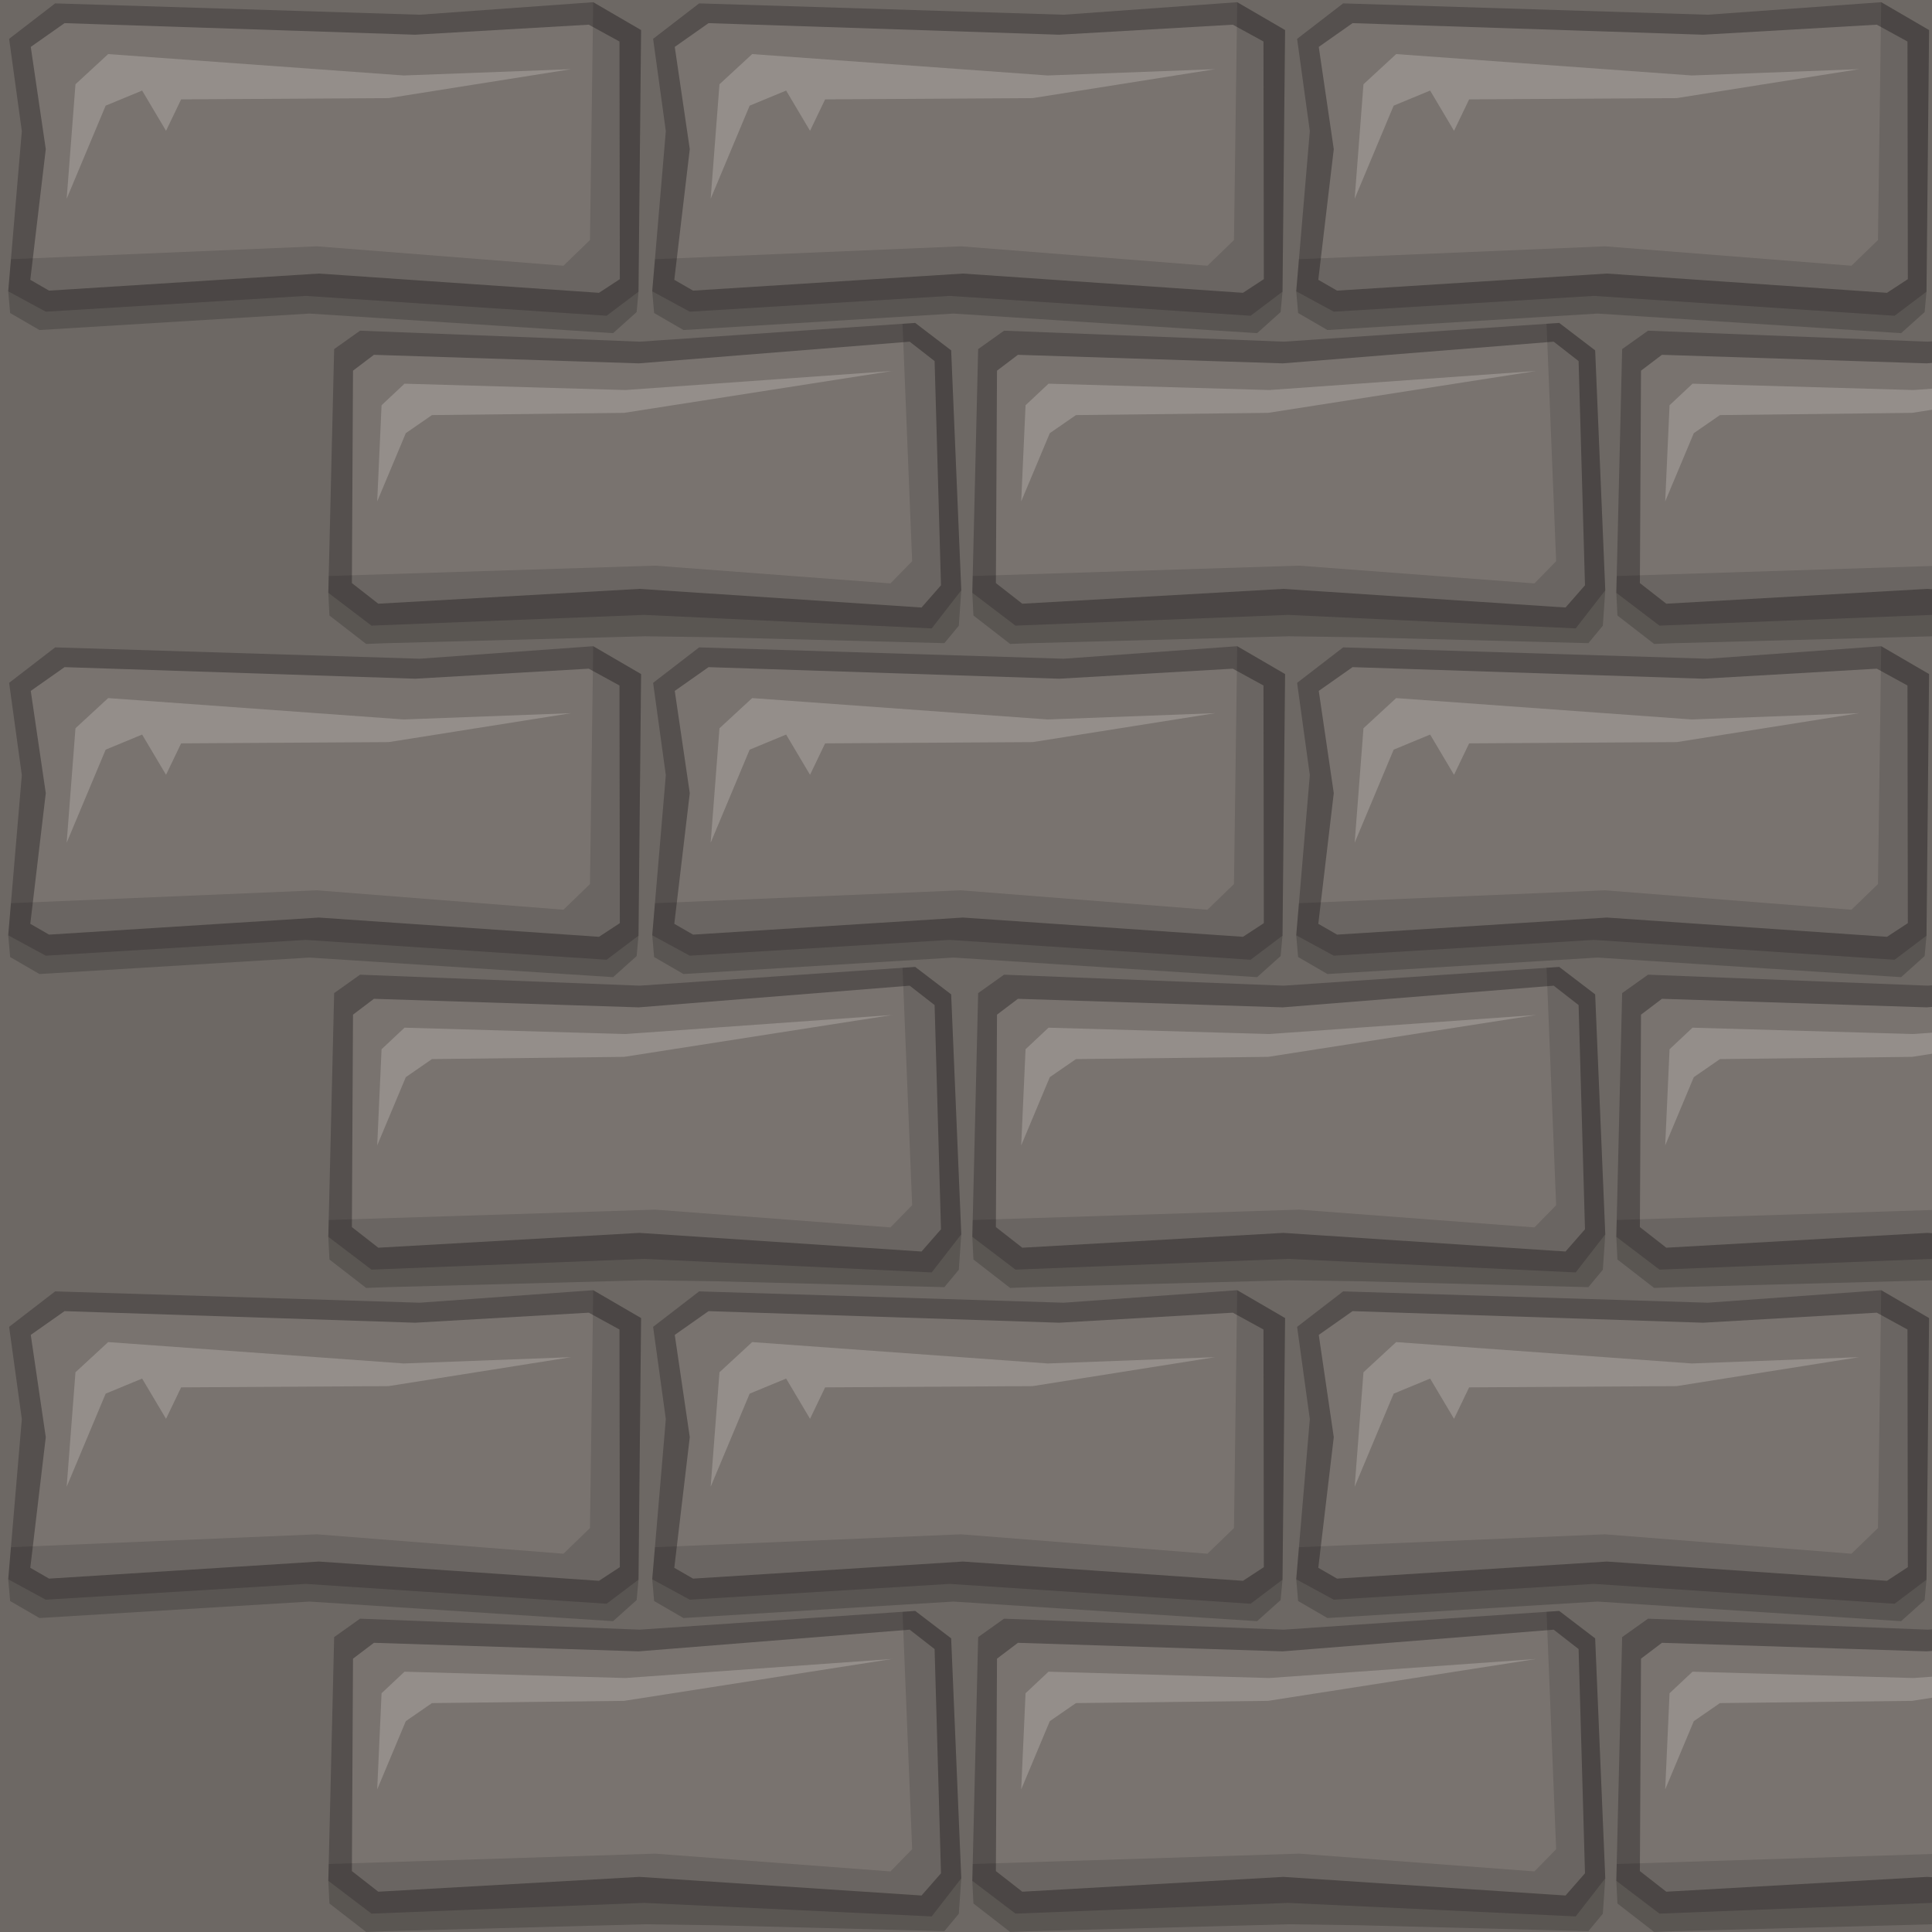 <?xml version="1.0" ?><!-- Created with Inkscape (http://www.inkscape.org/) --><svg height="1536" id="svg2" inkscape:export-filename="C:\Users\Michael\Desktop\GFX\stone_restore.png" inkscape:export-xdpi="90" inkscape:export-ydpi="90" inkscape:version="0.91 r13725" sodipodi:docname="stonebrick_base_smooth.svg" version="1.1" viewBox="0 0 1536 1536" width="1536" xmlns="http://www.w3.org/2000/svg" xmlns:cc="http://creativecommons.org/ns#" xmlns:dc="http://purl.org/dc/elements/1.1/" xmlns:inkscape="http://www.inkscape.org/namespaces/inkscape" xmlns:rdf="http://www.w3.org/1999/02/22-rdf-syntax-ns#" xmlns:sodipodi="http://sodipodi.sourceforge.net/DTD/sodipodi-0.dtd" xmlns:svg="http://www.w3.org/2000/svg">
  <defs id="defs4">
    <filter id="filter4383" inkscape:label="filter1" style="color-interpolation-filters:sRGB">
      <feBlend id="feBlend4385" in2="BackgroundImage" mode="multiply"/>
    </filter>
  </defs>
  <sodipodi:namedview bordercolor="#666666" borderopacity="1.0" gridtolerance="10" id="base" inkscape:current-layer="layer1" inkscape:cx="943.57974" inkscape:cy="759.03637" inkscape:document-units="px" inkscape:object-nodes="true" inkscape:object-paths="true" inkscape:pageopacity="0.0" inkscape:pageshadow="2" inkscape:showpageshadow="false" inkscape:snap-bbox="true" inkscape:snap-global="true" inkscape:snap-grids="true" inkscape:snap-intersection-paths="true" inkscape:snap-smooth-nodes="true" inkscape:window-height="937" inkscape:window-maximized="1" inkscape:window-width="1680" inkscape:window-x="-4" inkscape:window-y="-4" inkscape:zoom="1" pagecolor="#ffffff" showborder="true" showgrid="true" showguides="true" units="px">
    <inkscape:grid empspacing="1" id="grid4264" snapvisiblegridlinesonly="true" spacingx="512" spacingy="512" type="xygrid"/>
  </sodipodi:namedview>
  <g id="layer3" inkscape:groupmode="layer" inkscape:label="BG" sodipodi:insensitive="true" style="display:inline" transform="translate(0,483.638)">
    <path d="m -89.368,-580.665 1733.754,-5.793 5.141,1704.473 -1741.466,17.379 z" id="path5842" inkscape:connector-curvature="0" sodipodi:nodetypes="ccccc" style="display:inline;fill:#6d6864;fill-opacity:1;fill-rule:evenodd;stroke:none;stroke-width:0;stroke-linecap:butt;stroke-linejoin:miter;stroke-opacity:1"/>
  </g>
  <g id="layer1" inkscape:groupmode="layer" inkscape:label="center" style="display:inline">
    <path d="m 773.018,983.309 0.895,18.035 29.188,22.617 15.328,-0.589 206.187,-5.513 56.286,0.773 181.898,4.698 11.492,-13.852 1.953,-28.158 -252.216,-1.329 z" id="path4203" inkscape:connector-curvature="0" sodipodi:nodetypes="ccccccccccc" style="display:inline;fill:#000000;fill-opacity:0.179;fill-rule:evenodd;stroke:none;stroke-width:1.042px;stroke-linecap:butt;stroke-linejoin:miter;stroke-opacity:1;filter:url(#filter4383)"/>
    <path d="m 798.249,774.903 -20.594,14.648 -4.636,193.757 34.323,26.075 216.672,-8.529 228.711,10.746 23.52,-30.282 -8.053,-190.767 -28.579,-21.812 -219.026,14.889 z" id="path4201" inkscape:connector-curvature="0" inkscape:label="#dark" sodipodi:nodetypes="ccccccccccc" style="display:inline;fill:#55504e;fill-opacity:1;fill-rule:evenodd;stroke:none;stroke-width:1.042px;stroke-linecap:butt;stroke-linejoin:miter;stroke-opacity:1"/>
    <path d="m 791.759,975.58 20.989,16.384 207.537,-11.785 224.365,14.805 15.466,-17.661 -5.078,-178.258 -19.802,-15.423 -215.429,17.237 -210.526,-6.789 -16.631,12.593 z" id="path4205" inkscape:connector-curvature="0" inkscape:label="#front" sodipodi:nodetypes="ccccccccccc" style="display:inline;fill:#79736f;fill-opacity:1;fill-rule:evenodd;stroke:none;stroke-width:1.042px;stroke-linecap:butt;stroke-linejoin:miter;stroke-opacity:1"/>
    <path d="m 518.538,743.593 1.507,17.274 23.315,13.524 214.675,-13.091 241.4,15.579 18.709,-16.767 1.489,-16.231 -280.989,-26.78 -184.189,27.734 z" id="path4209" inkscape:connector-curvature="0" sodipodi:nodetypes="cccccccccc" style="display:inline;fill:#000000;fill-opacity:0.18;fill-rule:evenodd;stroke:none;stroke-width:1.022px;stroke-linecap:butt;stroke-linejoin:miter;stroke-opacity:1;filter:url(#filter4383)"/>
    <path d="m 983.623,513.756 38.052,22.147 -2.044,207.979 -25.368,19.143 -239.208,-15.78 -206.673,12.546 -29.844,-16.198 10.814,-127.356 -10.107,-73.357 36.598,-28.194 289.828,9.015 z" id="path4207" inkscape:connector-curvature="0" inkscape:label="#dark" sodipodi:nodetypes="cccccccccccc" style="display:inline;fill:#55504e;fill-opacity:1;fill-rule:evenodd;stroke:none;stroke-width:0.993px;stroke-linecap:butt;stroke-linejoin:miter;stroke-opacity:1"/>
    <path d="m 563.316,530.394 -26.859,18.89 11.937,81.293 -12.31,103.882 14.921,8.594 214.495,-13.57 222.706,15.31 16.579,-10.857 -0.285,-188.942 -24.402,-13.369 -138.034,7.976 z" id="path4211" inkscape:connector-curvature="0" inkscape:label="#front" sodipodi:nodetypes="cccccccccccc" style="display:inline;fill:#79736f;fill-opacity:1;fill-rule:evenodd;stroke:none;stroke-width:1.022px;stroke-linecap:butt;stroke-linejoin:miter;stroke-opacity:1"/>
    <path d="M 983.623 513.756 L 981.041 702.85 L 959.965 723.256 L 764.008 707.826 L 520.705 718.07 L 518.537 743.592 L 548.383 759.791 L 755.055 747.244 L 994.264 763.025 L 1019.631 743.883 L 1021.674 535.902 L 983.623 513.756 z " id="path4207-4" style="display:inline;fill:#000000;fill-opacity:0.122;fill-rule:evenodd;stroke:none;stroke-width:0.993px;stroke-linecap:butt;stroke-linejoin:miter;stroke-opacity:1;filter:url(#filter4383)"/>
    <path d="M 1239.613 768.74 L 1229.543 769.426 L 1237.178 958.18 L 1219.93 975.826 L 1032.871 961.705 L 773.338 969.934 L 773.018 983.309 L 807.342 1009.383 L 1024.014 1000.856 L 1252.725 1011.602 L 1276.244 981.318 L 1268.191 790.553 L 1239.613 768.74 z " id="path4201-7" style="display:inline;fill:#000000;fill-opacity:0.122;fill-rule:evenodd;stroke:none;stroke-width:1.042px;stroke-linecap:butt;stroke-linejoin:miter;stroke-opacity:1;filter:url(#filter4383)"/>
    <path d="m 565,670 7,-91 26,-24 235,17 133,-5 L 821,590 l -165,1 -12,25 -19,-32 -29,12 z" id="path4248" inkscape:connector-curvature="0" inkscape:label="#light" sodipodi:nodetypes="ccccccccccc" style="display:inline;fill:#948e8a;fill-opacity:1;fill-rule:evenodd;stroke:none;stroke-width:1px;stroke-linecap:butt;stroke-linejoin:miter;stroke-opacity:1"/>
    <path d="m 811.886,910.627 3.464,-76.439 18.264,-17.144 175.535,5.042 14.854,-1.06 197.209,-14.067 -213.078,33.279 -152.72,1.772 -20.785,14.363 z" id="path4265" inkscape:connector-curvature="0" inkscape:label="#light" sodipodi:nodetypes="cccccccccc" style="fill:#948e8a;fill-opacity:1;fill-rule:evenodd;stroke:none;stroke-width:1px;stroke-linecap:butt;stroke-linejoin:miter;stroke-opacity:1"/>
  </g>
<g id="layer1" inkscape:groupmode="layer" inkscape:label="center_copy_1" style="display:inline" transform="translate(-512, -512)">
    <path d="m 773.018,983.309 0.895,18.035 29.188,22.617 15.328,-0.589 206.187,-5.513 56.286,0.773 181.898,4.698 11.492,-13.852 1.953,-28.158 -252.216,-1.329 z" id="path4203" inkscape:connector-curvature="0" sodipodi:nodetypes="ccccccccccc" style="display:inline;fill:#000000;fill-opacity:0.179;fill-rule:evenodd;stroke:none;stroke-width:1.042px;stroke-linecap:butt;stroke-linejoin:miter;stroke-opacity:1;filter:url(#filter4383)"/>
    <path d="m 798.249,774.903 -20.594,14.648 -4.636,193.757 34.323,26.075 216.672,-8.529 228.711,10.746 23.52,-30.282 -8.053,-190.767 -28.579,-21.812 -219.026,14.889 z" id="path4201" inkscape:connector-curvature="0" inkscape:label="#dark" sodipodi:nodetypes="ccccccccccc" style="display:inline;fill:#55504e;fill-opacity:1;fill-rule:evenodd;stroke:none;stroke-width:1.042px;stroke-linecap:butt;stroke-linejoin:miter;stroke-opacity:1"/>
    <path d="m 791.759,975.58 20.989,16.384 207.537,-11.785 224.365,14.805 15.466,-17.661 -5.078,-178.258 -19.802,-15.423 -215.429,17.237 -210.526,-6.789 -16.631,12.593 z" id="path4205" inkscape:connector-curvature="0" inkscape:label="#front" sodipodi:nodetypes="ccccccccccc" style="display:inline;fill:#79736f;fill-opacity:1;fill-rule:evenodd;stroke:none;stroke-width:1.042px;stroke-linecap:butt;stroke-linejoin:miter;stroke-opacity:1"/>
    <path d="m 518.538,743.593 1.507,17.274 23.315,13.524 214.675,-13.091 241.4,15.579 18.709,-16.767 1.489,-16.231 -280.989,-26.78 -184.189,27.734 z" id="path4209" inkscape:connector-curvature="0" sodipodi:nodetypes="cccccccccc" style="display:inline;fill:#000000;fill-opacity:0.18;fill-rule:evenodd;stroke:none;stroke-width:1.022px;stroke-linecap:butt;stroke-linejoin:miter;stroke-opacity:1;filter:url(#filter4383)"/>
    <path d="m 983.623,513.756 38.052,22.147 -2.044,207.979 -25.368,19.143 -239.208,-15.78 -206.673,12.546 -29.844,-16.198 10.814,-127.356 -10.107,-73.357 36.598,-28.194 289.828,9.015 z" id="path4207" inkscape:connector-curvature="0" inkscape:label="#dark" sodipodi:nodetypes="cccccccccccc" style="display:inline;fill:#55504e;fill-opacity:1;fill-rule:evenodd;stroke:none;stroke-width:0.993px;stroke-linecap:butt;stroke-linejoin:miter;stroke-opacity:1"/>
    <path d="m 563.316,530.394 -26.859,18.89 11.937,81.293 -12.31,103.882 14.921,8.594 214.495,-13.57 222.706,15.31 16.579,-10.857 -0.285,-188.942 -24.402,-13.369 -138.034,7.976 z" id="path4211" inkscape:connector-curvature="0" inkscape:label="#front" sodipodi:nodetypes="cccccccccccc" style="display:inline;fill:#79736f;fill-opacity:1;fill-rule:evenodd;stroke:none;stroke-width:1.022px;stroke-linecap:butt;stroke-linejoin:miter;stroke-opacity:1"/>
    <path d="M 983.623 513.756 L 981.041 702.85 L 959.965 723.256 L 764.008 707.826 L 520.705 718.07 L 518.537 743.592 L 548.383 759.791 L 755.055 747.244 L 994.264 763.025 L 1019.631 743.883 L 1021.674 535.902 L 983.623 513.756 z " id="path4207-4" style="display:inline;fill:#000000;fill-opacity:0.122;fill-rule:evenodd;stroke:none;stroke-width:0.993px;stroke-linecap:butt;stroke-linejoin:miter;stroke-opacity:1;filter:url(#filter4383)"/>
    <path d="M 1239.613 768.74 L 1229.543 769.426 L 1237.178 958.18 L 1219.93 975.826 L 1032.871 961.705 L 773.338 969.934 L 773.018 983.309 L 807.342 1009.383 L 1024.014 1000.856 L 1252.725 1011.602 L 1276.244 981.318 L 1268.191 790.553 L 1239.613 768.74 z " id="path4201-7" style="display:inline;fill:#000000;fill-opacity:0.122;fill-rule:evenodd;stroke:none;stroke-width:1.042px;stroke-linecap:butt;stroke-linejoin:miter;stroke-opacity:1;filter:url(#filter4383)"/>
    <path d="m 565,670 7,-91 26,-24 235,17 133,-5 L 821,590 l -165,1 -12,25 -19,-32 -29,12 z" id="path4248" inkscape:connector-curvature="0" inkscape:label="#light" sodipodi:nodetypes="ccccccccccc" style="display:inline;fill:#948e8a;fill-opacity:1;fill-rule:evenodd;stroke:none;stroke-width:1px;stroke-linecap:butt;stroke-linejoin:miter;stroke-opacity:1"/>
    <path d="m 811.886,910.627 3.464,-76.439 18.264,-17.144 175.535,5.042 14.854,-1.06 197.209,-14.067 -213.078,33.279 -152.72,1.772 -20.785,14.363 z" id="path4265" inkscape:connector-curvature="0" inkscape:label="#light" sodipodi:nodetypes="cccccccccc" style="fill:#948e8a;fill-opacity:1;fill-rule:evenodd;stroke:none;stroke-width:1px;stroke-linecap:butt;stroke-linejoin:miter;stroke-opacity:1"/>
  </g><g id="layer1" inkscape:groupmode="layer" inkscape:label="center_copy_2" style="display:inline" transform="translate(-512, 0)">
    <path d="m 773.018,983.309 0.895,18.035 29.188,22.617 15.328,-0.589 206.187,-5.513 56.286,0.773 181.898,4.698 11.492,-13.852 1.953,-28.158 -252.216,-1.329 z" id="path4203" inkscape:connector-curvature="0" sodipodi:nodetypes="ccccccccccc" style="display:inline;fill:#000000;fill-opacity:0.179;fill-rule:evenodd;stroke:none;stroke-width:1.042px;stroke-linecap:butt;stroke-linejoin:miter;stroke-opacity:1;filter:url(#filter4383)"/>
    <path d="m 798.249,774.903 -20.594,14.648 -4.636,193.757 34.323,26.075 216.672,-8.529 228.711,10.746 23.52,-30.282 -8.053,-190.767 -28.579,-21.812 -219.026,14.889 z" id="path4201" inkscape:connector-curvature="0" inkscape:label="#dark" sodipodi:nodetypes="ccccccccccc" style="display:inline;fill:#55504e;fill-opacity:1;fill-rule:evenodd;stroke:none;stroke-width:1.042px;stroke-linecap:butt;stroke-linejoin:miter;stroke-opacity:1"/>
    <path d="m 791.759,975.58 20.989,16.384 207.537,-11.785 224.365,14.805 15.466,-17.661 -5.078,-178.258 -19.802,-15.423 -215.429,17.237 -210.526,-6.789 -16.631,12.593 z" id="path4205" inkscape:connector-curvature="0" inkscape:label="#front" sodipodi:nodetypes="ccccccccccc" style="display:inline;fill:#79736f;fill-opacity:1;fill-rule:evenodd;stroke:none;stroke-width:1.042px;stroke-linecap:butt;stroke-linejoin:miter;stroke-opacity:1"/>
    <path d="m 518.538,743.593 1.507,17.274 23.315,13.524 214.675,-13.091 241.4,15.579 18.709,-16.767 1.489,-16.231 -280.989,-26.78 -184.189,27.734 z" id="path4209" inkscape:connector-curvature="0" sodipodi:nodetypes="cccccccccc" style="display:inline;fill:#000000;fill-opacity:0.18;fill-rule:evenodd;stroke:none;stroke-width:1.022px;stroke-linecap:butt;stroke-linejoin:miter;stroke-opacity:1;filter:url(#filter4383)"/>
    <path d="m 983.623,513.756 38.052,22.147 -2.044,207.979 -25.368,19.143 -239.208,-15.78 -206.673,12.546 -29.844,-16.198 10.814,-127.356 -10.107,-73.357 36.598,-28.194 289.828,9.015 z" id="path4207" inkscape:connector-curvature="0" inkscape:label="#dark" sodipodi:nodetypes="cccccccccccc" style="display:inline;fill:#55504e;fill-opacity:1;fill-rule:evenodd;stroke:none;stroke-width:0.993px;stroke-linecap:butt;stroke-linejoin:miter;stroke-opacity:1"/>
    <path d="m 563.316,530.394 -26.859,18.89 11.937,81.293 -12.31,103.882 14.921,8.594 214.495,-13.57 222.706,15.31 16.579,-10.857 -0.285,-188.942 -24.402,-13.369 -138.034,7.976 z" id="path4211" inkscape:connector-curvature="0" inkscape:label="#front" sodipodi:nodetypes="cccccccccccc" style="display:inline;fill:#79736f;fill-opacity:1;fill-rule:evenodd;stroke:none;stroke-width:1.022px;stroke-linecap:butt;stroke-linejoin:miter;stroke-opacity:1"/>
    <path d="M 983.623 513.756 L 981.041 702.85 L 959.965 723.256 L 764.008 707.826 L 520.705 718.07 L 518.537 743.592 L 548.383 759.791 L 755.055 747.244 L 994.264 763.025 L 1019.631 743.883 L 1021.674 535.902 L 983.623 513.756 z " id="path4207-4" style="display:inline;fill:#000000;fill-opacity:0.122;fill-rule:evenodd;stroke:none;stroke-width:0.993px;stroke-linecap:butt;stroke-linejoin:miter;stroke-opacity:1;filter:url(#filter4383)"/>
    <path d="M 1239.613 768.74 L 1229.543 769.426 L 1237.178 958.18 L 1219.93 975.826 L 1032.871 961.705 L 773.338 969.934 L 773.018 983.309 L 807.342 1009.383 L 1024.014 1000.856 L 1252.725 1011.602 L 1276.244 981.318 L 1268.191 790.553 L 1239.613 768.74 z " id="path4201-7" style="display:inline;fill:#000000;fill-opacity:0.122;fill-rule:evenodd;stroke:none;stroke-width:1.042px;stroke-linecap:butt;stroke-linejoin:miter;stroke-opacity:1;filter:url(#filter4383)"/>
    <path d="m 565,670 7,-91 26,-24 235,17 133,-5 L 821,590 l -165,1 -12,25 -19,-32 -29,12 z" id="path4248" inkscape:connector-curvature="0" inkscape:label="#light" sodipodi:nodetypes="ccccccccccc" style="display:inline;fill:#948e8a;fill-opacity:1;fill-rule:evenodd;stroke:none;stroke-width:1px;stroke-linecap:butt;stroke-linejoin:miter;stroke-opacity:1"/>
    <path d="m 811.886,910.627 3.464,-76.439 18.264,-17.144 175.535,5.042 14.854,-1.06 197.209,-14.067 -213.078,33.279 -152.72,1.772 -20.785,14.363 z" id="path4265" inkscape:connector-curvature="0" inkscape:label="#light" sodipodi:nodetypes="cccccccccc" style="fill:#948e8a;fill-opacity:1;fill-rule:evenodd;stroke:none;stroke-width:1px;stroke-linecap:butt;stroke-linejoin:miter;stroke-opacity:1"/>
  </g><g id="layer1" inkscape:groupmode="layer" inkscape:label="center_copy_3" style="display:inline" transform="translate(-512, 512)">
    <path d="m 773.018,983.309 0.895,18.035 29.188,22.617 15.328,-0.589 206.187,-5.513 56.286,0.773 181.898,4.698 11.492,-13.852 1.953,-28.158 -252.216,-1.329 z" id="path4203" inkscape:connector-curvature="0" sodipodi:nodetypes="ccccccccccc" style="display:inline;fill:#000000;fill-opacity:0.179;fill-rule:evenodd;stroke:none;stroke-width:1.042px;stroke-linecap:butt;stroke-linejoin:miter;stroke-opacity:1;filter:url(#filter4383)"/>
    <path d="m 798.249,774.903 -20.594,14.648 -4.636,193.757 34.323,26.075 216.672,-8.529 228.711,10.746 23.52,-30.282 -8.053,-190.767 -28.579,-21.812 -219.026,14.889 z" id="path4201" inkscape:connector-curvature="0" inkscape:label="#dark" sodipodi:nodetypes="ccccccccccc" style="display:inline;fill:#55504e;fill-opacity:1;fill-rule:evenodd;stroke:none;stroke-width:1.042px;stroke-linecap:butt;stroke-linejoin:miter;stroke-opacity:1"/>
    <path d="m 791.759,975.58 20.989,16.384 207.537,-11.785 224.365,14.805 15.466,-17.661 -5.078,-178.258 -19.802,-15.423 -215.429,17.237 -210.526,-6.789 -16.631,12.593 z" id="path4205" inkscape:connector-curvature="0" inkscape:label="#front" sodipodi:nodetypes="ccccccccccc" style="display:inline;fill:#79736f;fill-opacity:1;fill-rule:evenodd;stroke:none;stroke-width:1.042px;stroke-linecap:butt;stroke-linejoin:miter;stroke-opacity:1"/>
    <path d="m 518.538,743.593 1.507,17.274 23.315,13.524 214.675,-13.091 241.4,15.579 18.709,-16.767 1.489,-16.231 -280.989,-26.78 -184.189,27.734 z" id="path4209" inkscape:connector-curvature="0" sodipodi:nodetypes="cccccccccc" style="display:inline;fill:#000000;fill-opacity:0.18;fill-rule:evenodd;stroke:none;stroke-width:1.022px;stroke-linecap:butt;stroke-linejoin:miter;stroke-opacity:1;filter:url(#filter4383)"/>
    <path d="m 983.623,513.756 38.052,22.147 -2.044,207.979 -25.368,19.143 -239.208,-15.78 -206.673,12.546 -29.844,-16.198 10.814,-127.356 -10.107,-73.357 36.598,-28.194 289.828,9.015 z" id="path4207" inkscape:connector-curvature="0" inkscape:label="#dark" sodipodi:nodetypes="cccccccccccc" style="display:inline;fill:#55504e;fill-opacity:1;fill-rule:evenodd;stroke:none;stroke-width:0.993px;stroke-linecap:butt;stroke-linejoin:miter;stroke-opacity:1"/>
    <path d="m 563.316,530.394 -26.859,18.89 11.937,81.293 -12.31,103.882 14.921,8.594 214.495,-13.57 222.706,15.31 16.579,-10.857 -0.285,-188.942 -24.402,-13.369 -138.034,7.976 z" id="path4211" inkscape:connector-curvature="0" inkscape:label="#front" sodipodi:nodetypes="cccccccccccc" style="display:inline;fill:#79736f;fill-opacity:1;fill-rule:evenodd;stroke:none;stroke-width:1.022px;stroke-linecap:butt;stroke-linejoin:miter;stroke-opacity:1"/>
    <path d="M 983.623 513.756 L 981.041 702.85 L 959.965 723.256 L 764.008 707.826 L 520.705 718.07 L 518.537 743.592 L 548.383 759.791 L 755.055 747.244 L 994.264 763.025 L 1019.631 743.883 L 1021.674 535.902 L 983.623 513.756 z " id="path4207-4" style="display:inline;fill:#000000;fill-opacity:0.122;fill-rule:evenodd;stroke:none;stroke-width:0.993px;stroke-linecap:butt;stroke-linejoin:miter;stroke-opacity:1;filter:url(#filter4383)"/>
    <path d="M 1239.613 768.74 L 1229.543 769.426 L 1237.178 958.18 L 1219.93 975.826 L 1032.871 961.705 L 773.338 969.934 L 773.018 983.309 L 807.342 1009.383 L 1024.014 1000.856 L 1252.725 1011.602 L 1276.244 981.318 L 1268.191 790.553 L 1239.613 768.74 z " id="path4201-7" style="display:inline;fill:#000000;fill-opacity:0.122;fill-rule:evenodd;stroke:none;stroke-width:1.042px;stroke-linecap:butt;stroke-linejoin:miter;stroke-opacity:1;filter:url(#filter4383)"/>
    <path d="m 565,670 7,-91 26,-24 235,17 133,-5 L 821,590 l -165,1 -12,25 -19,-32 -29,12 z" id="path4248" inkscape:connector-curvature="0" inkscape:label="#light" sodipodi:nodetypes="ccccccccccc" style="display:inline;fill:#948e8a;fill-opacity:1;fill-rule:evenodd;stroke:none;stroke-width:1px;stroke-linecap:butt;stroke-linejoin:miter;stroke-opacity:1"/>
    <path d="m 811.886,910.627 3.464,-76.439 18.264,-17.144 175.535,5.042 14.854,-1.06 197.209,-14.067 -213.078,33.279 -152.72,1.772 -20.785,14.363 z" id="path4265" inkscape:connector-curvature="0" inkscape:label="#light" sodipodi:nodetypes="cccccccccc" style="fill:#948e8a;fill-opacity:1;fill-rule:evenodd;stroke:none;stroke-width:1px;stroke-linecap:butt;stroke-linejoin:miter;stroke-opacity:1"/>
  </g><g id="layer1" inkscape:groupmode="layer" inkscape:label="center_copy_4" style="display:inline" transform="translate(0, -512)">
    <path d="m 773.018,983.309 0.895,18.035 29.188,22.617 15.328,-0.589 206.187,-5.513 56.286,0.773 181.898,4.698 11.492,-13.852 1.953,-28.158 -252.216,-1.329 z" id="path4203" inkscape:connector-curvature="0" sodipodi:nodetypes="ccccccccccc" style="display:inline;fill:#000000;fill-opacity:0.179;fill-rule:evenodd;stroke:none;stroke-width:1.042px;stroke-linecap:butt;stroke-linejoin:miter;stroke-opacity:1;filter:url(#filter4383)"/>
    <path d="m 798.249,774.903 -20.594,14.648 -4.636,193.757 34.323,26.075 216.672,-8.529 228.711,10.746 23.52,-30.282 -8.053,-190.767 -28.579,-21.812 -219.026,14.889 z" id="path4201" inkscape:connector-curvature="0" inkscape:label="#dark" sodipodi:nodetypes="ccccccccccc" style="display:inline;fill:#55504e;fill-opacity:1;fill-rule:evenodd;stroke:none;stroke-width:1.042px;stroke-linecap:butt;stroke-linejoin:miter;stroke-opacity:1"/>
    <path d="m 791.759,975.58 20.989,16.384 207.537,-11.785 224.365,14.805 15.466,-17.661 -5.078,-178.258 -19.802,-15.423 -215.429,17.237 -210.526,-6.789 -16.631,12.593 z" id="path4205" inkscape:connector-curvature="0" inkscape:label="#front" sodipodi:nodetypes="ccccccccccc" style="display:inline;fill:#79736f;fill-opacity:1;fill-rule:evenodd;stroke:none;stroke-width:1.042px;stroke-linecap:butt;stroke-linejoin:miter;stroke-opacity:1"/>
    <path d="m 518.538,743.593 1.507,17.274 23.315,13.524 214.675,-13.091 241.4,15.579 18.709,-16.767 1.489,-16.231 -280.989,-26.78 -184.189,27.734 z" id="path4209" inkscape:connector-curvature="0" sodipodi:nodetypes="cccccccccc" style="display:inline;fill:#000000;fill-opacity:0.18;fill-rule:evenodd;stroke:none;stroke-width:1.022px;stroke-linecap:butt;stroke-linejoin:miter;stroke-opacity:1;filter:url(#filter4383)"/>
    <path d="m 983.623,513.756 38.052,22.147 -2.044,207.979 -25.368,19.143 -239.208,-15.78 -206.673,12.546 -29.844,-16.198 10.814,-127.356 -10.107,-73.357 36.598,-28.194 289.828,9.015 z" id="path4207" inkscape:connector-curvature="0" inkscape:label="#dark" sodipodi:nodetypes="cccccccccccc" style="display:inline;fill:#55504e;fill-opacity:1;fill-rule:evenodd;stroke:none;stroke-width:0.993px;stroke-linecap:butt;stroke-linejoin:miter;stroke-opacity:1"/>
    <path d="m 563.316,530.394 -26.859,18.89 11.937,81.293 -12.31,103.882 14.921,8.594 214.495,-13.57 222.706,15.31 16.579,-10.857 -0.285,-188.942 -24.402,-13.369 -138.034,7.976 z" id="path4211" inkscape:connector-curvature="0" inkscape:label="#front" sodipodi:nodetypes="cccccccccccc" style="display:inline;fill:#79736f;fill-opacity:1;fill-rule:evenodd;stroke:none;stroke-width:1.022px;stroke-linecap:butt;stroke-linejoin:miter;stroke-opacity:1"/>
    <path d="M 983.623 513.756 L 981.041 702.85 L 959.965 723.256 L 764.008 707.826 L 520.705 718.07 L 518.537 743.592 L 548.383 759.791 L 755.055 747.244 L 994.264 763.025 L 1019.631 743.883 L 1021.674 535.902 L 983.623 513.756 z " id="path4207-4" style="display:inline;fill:#000000;fill-opacity:0.122;fill-rule:evenodd;stroke:none;stroke-width:0.993px;stroke-linecap:butt;stroke-linejoin:miter;stroke-opacity:1;filter:url(#filter4383)"/>
    <path d="M 1239.613 768.74 L 1229.543 769.426 L 1237.178 958.18 L 1219.93 975.826 L 1032.871 961.705 L 773.338 969.934 L 773.018 983.309 L 807.342 1009.383 L 1024.014 1000.856 L 1252.725 1011.602 L 1276.244 981.318 L 1268.191 790.553 L 1239.613 768.74 z " id="path4201-7" style="display:inline;fill:#000000;fill-opacity:0.122;fill-rule:evenodd;stroke:none;stroke-width:1.042px;stroke-linecap:butt;stroke-linejoin:miter;stroke-opacity:1;filter:url(#filter4383)"/>
    <path d="m 565,670 7,-91 26,-24 235,17 133,-5 L 821,590 l -165,1 -12,25 -19,-32 -29,12 z" id="path4248" inkscape:connector-curvature="0" inkscape:label="#light" sodipodi:nodetypes="ccccccccccc" style="display:inline;fill:#948e8a;fill-opacity:1;fill-rule:evenodd;stroke:none;stroke-width:1px;stroke-linecap:butt;stroke-linejoin:miter;stroke-opacity:1"/>
    <path d="m 811.886,910.627 3.464,-76.439 18.264,-17.144 175.535,5.042 14.854,-1.06 197.209,-14.067 -213.078,33.279 -152.72,1.772 -20.785,14.363 z" id="path4265" inkscape:connector-curvature="0" inkscape:label="#light" sodipodi:nodetypes="cccccccccc" style="fill:#948e8a;fill-opacity:1;fill-rule:evenodd;stroke:none;stroke-width:1px;stroke-linecap:butt;stroke-linejoin:miter;stroke-opacity:1"/>
  </g><g id="layer1" inkscape:groupmode="layer" inkscape:label="center_copy_5" style="display:inline" transform="translate(0, 512)">
    <path d="m 773.018,983.309 0.895,18.035 29.188,22.617 15.328,-0.589 206.187,-5.513 56.286,0.773 181.898,4.698 11.492,-13.852 1.953,-28.158 -252.216,-1.329 z" id="path4203" inkscape:connector-curvature="0" sodipodi:nodetypes="ccccccccccc" style="display:inline;fill:#000000;fill-opacity:0.179;fill-rule:evenodd;stroke:none;stroke-width:1.042px;stroke-linecap:butt;stroke-linejoin:miter;stroke-opacity:1;filter:url(#filter4383)"/>
    <path d="m 798.249,774.903 -20.594,14.648 -4.636,193.757 34.323,26.075 216.672,-8.529 228.711,10.746 23.52,-30.282 -8.053,-190.767 -28.579,-21.812 -219.026,14.889 z" id="path4201" inkscape:connector-curvature="0" inkscape:label="#dark" sodipodi:nodetypes="ccccccccccc" style="display:inline;fill:#55504e;fill-opacity:1;fill-rule:evenodd;stroke:none;stroke-width:1.042px;stroke-linecap:butt;stroke-linejoin:miter;stroke-opacity:1"/>
    <path d="m 791.759,975.58 20.989,16.384 207.537,-11.785 224.365,14.805 15.466,-17.661 -5.078,-178.258 -19.802,-15.423 -215.429,17.237 -210.526,-6.789 -16.631,12.593 z" id="path4205" inkscape:connector-curvature="0" inkscape:label="#front" sodipodi:nodetypes="ccccccccccc" style="display:inline;fill:#79736f;fill-opacity:1;fill-rule:evenodd;stroke:none;stroke-width:1.042px;stroke-linecap:butt;stroke-linejoin:miter;stroke-opacity:1"/>
    <path d="m 518.538,743.593 1.507,17.274 23.315,13.524 214.675,-13.091 241.4,15.579 18.709,-16.767 1.489,-16.231 -280.989,-26.78 -184.189,27.734 z" id="path4209" inkscape:connector-curvature="0" sodipodi:nodetypes="cccccccccc" style="display:inline;fill:#000000;fill-opacity:0.18;fill-rule:evenodd;stroke:none;stroke-width:1.022px;stroke-linecap:butt;stroke-linejoin:miter;stroke-opacity:1;filter:url(#filter4383)"/>
    <path d="m 983.623,513.756 38.052,22.147 -2.044,207.979 -25.368,19.143 -239.208,-15.78 -206.673,12.546 -29.844,-16.198 10.814,-127.356 -10.107,-73.357 36.598,-28.194 289.828,9.015 z" id="path4207" inkscape:connector-curvature="0" inkscape:label="#dark" sodipodi:nodetypes="cccccccccccc" style="display:inline;fill:#55504e;fill-opacity:1;fill-rule:evenodd;stroke:none;stroke-width:0.993px;stroke-linecap:butt;stroke-linejoin:miter;stroke-opacity:1"/>
    <path d="m 563.316,530.394 -26.859,18.89 11.937,81.293 -12.31,103.882 14.921,8.594 214.495,-13.57 222.706,15.31 16.579,-10.857 -0.285,-188.942 -24.402,-13.369 -138.034,7.976 z" id="path4211" inkscape:connector-curvature="0" inkscape:label="#front" sodipodi:nodetypes="cccccccccccc" style="display:inline;fill:#79736f;fill-opacity:1;fill-rule:evenodd;stroke:none;stroke-width:1.022px;stroke-linecap:butt;stroke-linejoin:miter;stroke-opacity:1"/>
    <path d="M 983.623 513.756 L 981.041 702.85 L 959.965 723.256 L 764.008 707.826 L 520.705 718.07 L 518.537 743.592 L 548.383 759.791 L 755.055 747.244 L 994.264 763.025 L 1019.631 743.883 L 1021.674 535.902 L 983.623 513.756 z " id="path4207-4" style="display:inline;fill:#000000;fill-opacity:0.122;fill-rule:evenodd;stroke:none;stroke-width:0.993px;stroke-linecap:butt;stroke-linejoin:miter;stroke-opacity:1;filter:url(#filter4383)"/>
    <path d="M 1239.613 768.74 L 1229.543 769.426 L 1237.178 958.18 L 1219.93 975.826 L 1032.871 961.705 L 773.338 969.934 L 773.018 983.309 L 807.342 1009.383 L 1024.014 1000.856 L 1252.725 1011.602 L 1276.244 981.318 L 1268.191 790.553 L 1239.613 768.74 z " id="path4201-7" style="display:inline;fill:#000000;fill-opacity:0.122;fill-rule:evenodd;stroke:none;stroke-width:1.042px;stroke-linecap:butt;stroke-linejoin:miter;stroke-opacity:1;filter:url(#filter4383)"/>
    <path d="m 565,670 7,-91 26,-24 235,17 133,-5 L 821,590 l -165,1 -12,25 -19,-32 -29,12 z" id="path4248" inkscape:connector-curvature="0" inkscape:label="#light" sodipodi:nodetypes="ccccccccccc" style="display:inline;fill:#948e8a;fill-opacity:1;fill-rule:evenodd;stroke:none;stroke-width:1px;stroke-linecap:butt;stroke-linejoin:miter;stroke-opacity:1"/>
    <path d="m 811.886,910.627 3.464,-76.439 18.264,-17.144 175.535,5.042 14.854,-1.06 197.209,-14.067 -213.078,33.279 -152.72,1.772 -20.785,14.363 z" id="path4265" inkscape:connector-curvature="0" inkscape:label="#light" sodipodi:nodetypes="cccccccccc" style="fill:#948e8a;fill-opacity:1;fill-rule:evenodd;stroke:none;stroke-width:1px;stroke-linecap:butt;stroke-linejoin:miter;stroke-opacity:1"/>
  </g><g id="layer1" inkscape:groupmode="layer" inkscape:label="center_copy_6" style="display:inline" transform="translate(512, -512)">
    <path d="m 773.018,983.309 0.895,18.035 29.188,22.617 15.328,-0.589 206.187,-5.513 56.286,0.773 181.898,4.698 11.492,-13.852 1.953,-28.158 -252.216,-1.329 z" id="path4203" inkscape:connector-curvature="0" sodipodi:nodetypes="ccccccccccc" style="display:inline;fill:#000000;fill-opacity:0.179;fill-rule:evenodd;stroke:none;stroke-width:1.042px;stroke-linecap:butt;stroke-linejoin:miter;stroke-opacity:1;filter:url(#filter4383)"/>
    <path d="m 798.249,774.903 -20.594,14.648 -4.636,193.757 34.323,26.075 216.672,-8.529 228.711,10.746 23.52,-30.282 -8.053,-190.767 -28.579,-21.812 -219.026,14.889 z" id="path4201" inkscape:connector-curvature="0" inkscape:label="#dark" sodipodi:nodetypes="ccccccccccc" style="display:inline;fill:#55504e;fill-opacity:1;fill-rule:evenodd;stroke:none;stroke-width:1.042px;stroke-linecap:butt;stroke-linejoin:miter;stroke-opacity:1"/>
    <path d="m 791.759,975.58 20.989,16.384 207.537,-11.785 224.365,14.805 15.466,-17.661 -5.078,-178.258 -19.802,-15.423 -215.429,17.237 -210.526,-6.789 -16.631,12.593 z" id="path4205" inkscape:connector-curvature="0" inkscape:label="#front" sodipodi:nodetypes="ccccccccccc" style="display:inline;fill:#79736f;fill-opacity:1;fill-rule:evenodd;stroke:none;stroke-width:1.042px;stroke-linecap:butt;stroke-linejoin:miter;stroke-opacity:1"/>
    <path d="m 518.538,743.593 1.507,17.274 23.315,13.524 214.675,-13.091 241.4,15.579 18.709,-16.767 1.489,-16.231 -280.989,-26.78 -184.189,27.734 z" id="path4209" inkscape:connector-curvature="0" sodipodi:nodetypes="cccccccccc" style="display:inline;fill:#000000;fill-opacity:0.18;fill-rule:evenodd;stroke:none;stroke-width:1.022px;stroke-linecap:butt;stroke-linejoin:miter;stroke-opacity:1;filter:url(#filter4383)"/>
    <path d="m 983.623,513.756 38.052,22.147 -2.044,207.979 -25.368,19.143 -239.208,-15.78 -206.673,12.546 -29.844,-16.198 10.814,-127.356 -10.107,-73.357 36.598,-28.194 289.828,9.015 z" id="path4207" inkscape:connector-curvature="0" inkscape:label="#dark" sodipodi:nodetypes="cccccccccccc" style="display:inline;fill:#55504e;fill-opacity:1;fill-rule:evenodd;stroke:none;stroke-width:0.993px;stroke-linecap:butt;stroke-linejoin:miter;stroke-opacity:1"/>
    <path d="m 563.316,530.394 -26.859,18.89 11.937,81.293 -12.31,103.882 14.921,8.594 214.495,-13.57 222.706,15.31 16.579,-10.857 -0.285,-188.942 -24.402,-13.369 -138.034,7.976 z" id="path4211" inkscape:connector-curvature="0" inkscape:label="#front" sodipodi:nodetypes="cccccccccccc" style="display:inline;fill:#79736f;fill-opacity:1;fill-rule:evenodd;stroke:none;stroke-width:1.022px;stroke-linecap:butt;stroke-linejoin:miter;stroke-opacity:1"/>
    <path d="M 983.623 513.756 L 981.041 702.85 L 959.965 723.256 L 764.008 707.826 L 520.705 718.07 L 518.537 743.592 L 548.383 759.791 L 755.055 747.244 L 994.264 763.025 L 1019.631 743.883 L 1021.674 535.902 L 983.623 513.756 z " id="path4207-4" style="display:inline;fill:#000000;fill-opacity:0.122;fill-rule:evenodd;stroke:none;stroke-width:0.993px;stroke-linecap:butt;stroke-linejoin:miter;stroke-opacity:1;filter:url(#filter4383)"/>
    <path d="M 1239.613 768.74 L 1229.543 769.426 L 1237.178 958.18 L 1219.93 975.826 L 1032.871 961.705 L 773.338 969.934 L 773.018 983.309 L 807.342 1009.383 L 1024.014 1000.856 L 1252.725 1011.602 L 1276.244 981.318 L 1268.191 790.553 L 1239.613 768.74 z " id="path4201-7" style="display:inline;fill:#000000;fill-opacity:0.122;fill-rule:evenodd;stroke:none;stroke-width:1.042px;stroke-linecap:butt;stroke-linejoin:miter;stroke-opacity:1;filter:url(#filter4383)"/>
    <path d="m 565,670 7,-91 26,-24 235,17 133,-5 L 821,590 l -165,1 -12,25 -19,-32 -29,12 z" id="path4248" inkscape:connector-curvature="0" inkscape:label="#light" sodipodi:nodetypes="ccccccccccc" style="display:inline;fill:#948e8a;fill-opacity:1;fill-rule:evenodd;stroke:none;stroke-width:1px;stroke-linecap:butt;stroke-linejoin:miter;stroke-opacity:1"/>
    <path d="m 811.886,910.627 3.464,-76.439 18.264,-17.144 175.535,5.042 14.854,-1.06 197.209,-14.067 -213.078,33.279 -152.72,1.772 -20.785,14.363 z" id="path4265" inkscape:connector-curvature="0" inkscape:label="#light" sodipodi:nodetypes="cccccccccc" style="fill:#948e8a;fill-opacity:1;fill-rule:evenodd;stroke:none;stroke-width:1px;stroke-linecap:butt;stroke-linejoin:miter;stroke-opacity:1"/>
  </g><g id="layer1" inkscape:groupmode="layer" inkscape:label="center_copy_7" style="display:inline" transform="translate(512, 0)">
    <path d="m 773.018,983.309 0.895,18.035 29.188,22.617 15.328,-0.589 206.187,-5.513 56.286,0.773 181.898,4.698 11.492,-13.852 1.953,-28.158 -252.216,-1.329 z" id="path4203" inkscape:connector-curvature="0" sodipodi:nodetypes="ccccccccccc" style="display:inline;fill:#000000;fill-opacity:0.179;fill-rule:evenodd;stroke:none;stroke-width:1.042px;stroke-linecap:butt;stroke-linejoin:miter;stroke-opacity:1;filter:url(#filter4383)"/>
    <path d="m 798.249,774.903 -20.594,14.648 -4.636,193.757 34.323,26.075 216.672,-8.529 228.711,10.746 23.52,-30.282 -8.053,-190.767 -28.579,-21.812 -219.026,14.889 z" id="path4201" inkscape:connector-curvature="0" inkscape:label="#dark" sodipodi:nodetypes="ccccccccccc" style="display:inline;fill:#55504e;fill-opacity:1;fill-rule:evenodd;stroke:none;stroke-width:1.042px;stroke-linecap:butt;stroke-linejoin:miter;stroke-opacity:1"/>
    <path d="m 791.759,975.58 20.989,16.384 207.537,-11.785 224.365,14.805 15.466,-17.661 -5.078,-178.258 -19.802,-15.423 -215.429,17.237 -210.526,-6.789 -16.631,12.593 z" id="path4205" inkscape:connector-curvature="0" inkscape:label="#front" sodipodi:nodetypes="ccccccccccc" style="display:inline;fill:#79736f;fill-opacity:1;fill-rule:evenodd;stroke:none;stroke-width:1.042px;stroke-linecap:butt;stroke-linejoin:miter;stroke-opacity:1"/>
    <path d="m 518.538,743.593 1.507,17.274 23.315,13.524 214.675,-13.091 241.4,15.579 18.709,-16.767 1.489,-16.231 -280.989,-26.78 -184.189,27.734 z" id="path4209" inkscape:connector-curvature="0" sodipodi:nodetypes="cccccccccc" style="display:inline;fill:#000000;fill-opacity:0.18;fill-rule:evenodd;stroke:none;stroke-width:1.022px;stroke-linecap:butt;stroke-linejoin:miter;stroke-opacity:1;filter:url(#filter4383)"/>
    <path d="m 983.623,513.756 38.052,22.147 -2.044,207.979 -25.368,19.143 -239.208,-15.78 -206.673,12.546 -29.844,-16.198 10.814,-127.356 -10.107,-73.357 36.598,-28.194 289.828,9.015 z" id="path4207" inkscape:connector-curvature="0" inkscape:label="#dark" sodipodi:nodetypes="cccccccccccc" style="display:inline;fill:#55504e;fill-opacity:1;fill-rule:evenodd;stroke:none;stroke-width:0.993px;stroke-linecap:butt;stroke-linejoin:miter;stroke-opacity:1"/>
    <path d="m 563.316,530.394 -26.859,18.89 11.937,81.293 -12.31,103.882 14.921,8.594 214.495,-13.57 222.706,15.31 16.579,-10.857 -0.285,-188.942 -24.402,-13.369 -138.034,7.976 z" id="path4211" inkscape:connector-curvature="0" inkscape:label="#front" sodipodi:nodetypes="cccccccccccc" style="display:inline;fill:#79736f;fill-opacity:1;fill-rule:evenodd;stroke:none;stroke-width:1.022px;stroke-linecap:butt;stroke-linejoin:miter;stroke-opacity:1"/>
    <path d="M 983.623 513.756 L 981.041 702.85 L 959.965 723.256 L 764.008 707.826 L 520.705 718.07 L 518.537 743.592 L 548.383 759.791 L 755.055 747.244 L 994.264 763.025 L 1019.631 743.883 L 1021.674 535.902 L 983.623 513.756 z " id="path4207-4" style="display:inline;fill:#000000;fill-opacity:0.122;fill-rule:evenodd;stroke:none;stroke-width:0.993px;stroke-linecap:butt;stroke-linejoin:miter;stroke-opacity:1;filter:url(#filter4383)"/>
    <path d="M 1239.613 768.74 L 1229.543 769.426 L 1237.178 958.18 L 1219.93 975.826 L 1032.871 961.705 L 773.338 969.934 L 773.018 983.309 L 807.342 1009.383 L 1024.014 1000.856 L 1252.725 1011.602 L 1276.244 981.318 L 1268.191 790.553 L 1239.613 768.74 z " id="path4201-7" style="display:inline;fill:#000000;fill-opacity:0.122;fill-rule:evenodd;stroke:none;stroke-width:1.042px;stroke-linecap:butt;stroke-linejoin:miter;stroke-opacity:1;filter:url(#filter4383)"/>
    <path d="m 565,670 7,-91 26,-24 235,17 133,-5 L 821,590 l -165,1 -12,25 -19,-32 -29,12 z" id="path4248" inkscape:connector-curvature="0" inkscape:label="#light" sodipodi:nodetypes="ccccccccccc" style="display:inline;fill:#948e8a;fill-opacity:1;fill-rule:evenodd;stroke:none;stroke-width:1px;stroke-linecap:butt;stroke-linejoin:miter;stroke-opacity:1"/>
    <path d="m 811.886,910.627 3.464,-76.439 18.264,-17.144 175.535,5.042 14.854,-1.06 197.209,-14.067 -213.078,33.279 -152.72,1.772 -20.785,14.363 z" id="path4265" inkscape:connector-curvature="0" inkscape:label="#light" sodipodi:nodetypes="cccccccccc" style="fill:#948e8a;fill-opacity:1;fill-rule:evenodd;stroke:none;stroke-width:1px;stroke-linecap:butt;stroke-linejoin:miter;stroke-opacity:1"/>
  </g><g id="layer1" inkscape:groupmode="layer" inkscape:label="center_copy_8" style="display:inline" transform="translate(512, 512)">
    <path d="m 773.018,983.309 0.895,18.035 29.188,22.617 15.328,-0.589 206.187,-5.513 56.286,0.773 181.898,4.698 11.492,-13.852 1.953,-28.158 -252.216,-1.329 z" id="path4203" inkscape:connector-curvature="0" sodipodi:nodetypes="ccccccccccc" style="display:inline;fill:#000000;fill-opacity:0.179;fill-rule:evenodd;stroke:none;stroke-width:1.042px;stroke-linecap:butt;stroke-linejoin:miter;stroke-opacity:1;filter:url(#filter4383)"/>
    <path d="m 798.249,774.903 -20.594,14.648 -4.636,193.757 34.323,26.075 216.672,-8.529 228.711,10.746 23.52,-30.282 -8.053,-190.767 -28.579,-21.812 -219.026,14.889 z" id="path4201" inkscape:connector-curvature="0" inkscape:label="#dark" sodipodi:nodetypes="ccccccccccc" style="display:inline;fill:#55504e;fill-opacity:1;fill-rule:evenodd;stroke:none;stroke-width:1.042px;stroke-linecap:butt;stroke-linejoin:miter;stroke-opacity:1"/>
    <path d="m 791.759,975.58 20.989,16.384 207.537,-11.785 224.365,14.805 15.466,-17.661 -5.078,-178.258 -19.802,-15.423 -215.429,17.237 -210.526,-6.789 -16.631,12.593 z" id="path4205" inkscape:connector-curvature="0" inkscape:label="#front" sodipodi:nodetypes="ccccccccccc" style="display:inline;fill:#79736f;fill-opacity:1;fill-rule:evenodd;stroke:none;stroke-width:1.042px;stroke-linecap:butt;stroke-linejoin:miter;stroke-opacity:1"/>
    <path d="m 518.538,743.593 1.507,17.274 23.315,13.524 214.675,-13.091 241.4,15.579 18.709,-16.767 1.489,-16.231 -280.989,-26.78 -184.189,27.734 z" id="path4209" inkscape:connector-curvature="0" sodipodi:nodetypes="cccccccccc" style="display:inline;fill:#000000;fill-opacity:0.18;fill-rule:evenodd;stroke:none;stroke-width:1.022px;stroke-linecap:butt;stroke-linejoin:miter;stroke-opacity:1;filter:url(#filter4383)"/>
    <path d="m 983.623,513.756 38.052,22.147 -2.044,207.979 -25.368,19.143 -239.208,-15.78 -206.673,12.546 -29.844,-16.198 10.814,-127.356 -10.107,-73.357 36.598,-28.194 289.828,9.015 z" id="path4207" inkscape:connector-curvature="0" inkscape:label="#dark" sodipodi:nodetypes="cccccccccccc" style="display:inline;fill:#55504e;fill-opacity:1;fill-rule:evenodd;stroke:none;stroke-width:0.993px;stroke-linecap:butt;stroke-linejoin:miter;stroke-opacity:1"/>
    <path d="m 563.316,530.394 -26.859,18.89 11.937,81.293 -12.31,103.882 14.921,8.594 214.495,-13.57 222.706,15.31 16.579,-10.857 -0.285,-188.942 -24.402,-13.369 -138.034,7.976 z" id="path4211" inkscape:connector-curvature="0" inkscape:label="#front" sodipodi:nodetypes="cccccccccccc" style="display:inline;fill:#79736f;fill-opacity:1;fill-rule:evenodd;stroke:none;stroke-width:1.022px;stroke-linecap:butt;stroke-linejoin:miter;stroke-opacity:1"/>
    <path d="M 983.623 513.756 L 981.041 702.85 L 959.965 723.256 L 764.008 707.826 L 520.705 718.07 L 518.537 743.592 L 548.383 759.791 L 755.055 747.244 L 994.264 763.025 L 1019.631 743.883 L 1021.674 535.902 L 983.623 513.756 z " id="path4207-4" style="display:inline;fill:#000000;fill-opacity:0.122;fill-rule:evenodd;stroke:none;stroke-width:0.993px;stroke-linecap:butt;stroke-linejoin:miter;stroke-opacity:1;filter:url(#filter4383)"/>
    <path d="M 1239.613 768.74 L 1229.543 769.426 L 1237.178 958.18 L 1219.93 975.826 L 1032.871 961.705 L 773.338 969.934 L 773.018 983.309 L 807.342 1009.383 L 1024.014 1000.856 L 1252.725 1011.602 L 1276.244 981.318 L 1268.191 790.553 L 1239.613 768.74 z " id="path4201-7" style="display:inline;fill:#000000;fill-opacity:0.122;fill-rule:evenodd;stroke:none;stroke-width:1.042px;stroke-linecap:butt;stroke-linejoin:miter;stroke-opacity:1;filter:url(#filter4383)"/>
    <path d="m 565,670 7,-91 26,-24 235,17 133,-5 L 821,590 l -165,1 -12,25 -19,-32 -29,12 z" id="path4248" inkscape:connector-curvature="0" inkscape:label="#light" sodipodi:nodetypes="ccccccccccc" style="display:inline;fill:#948e8a;fill-opacity:1;fill-rule:evenodd;stroke:none;stroke-width:1px;stroke-linecap:butt;stroke-linejoin:miter;stroke-opacity:1"/>
    <path d="m 811.886,910.627 3.464,-76.439 18.264,-17.144 175.535,5.042 14.854,-1.06 197.209,-14.067 -213.078,33.279 -152.72,1.772 -20.785,14.363 z" id="path4265" inkscape:connector-curvature="0" inkscape:label="#light" sodipodi:nodetypes="cccccccccc" style="fill:#948e8a;fill-opacity:1;fill-rule:evenodd;stroke:none;stroke-width:1px;stroke-linecap:butt;stroke-linejoin:miter;stroke-opacity:1"/>
  </g></svg>